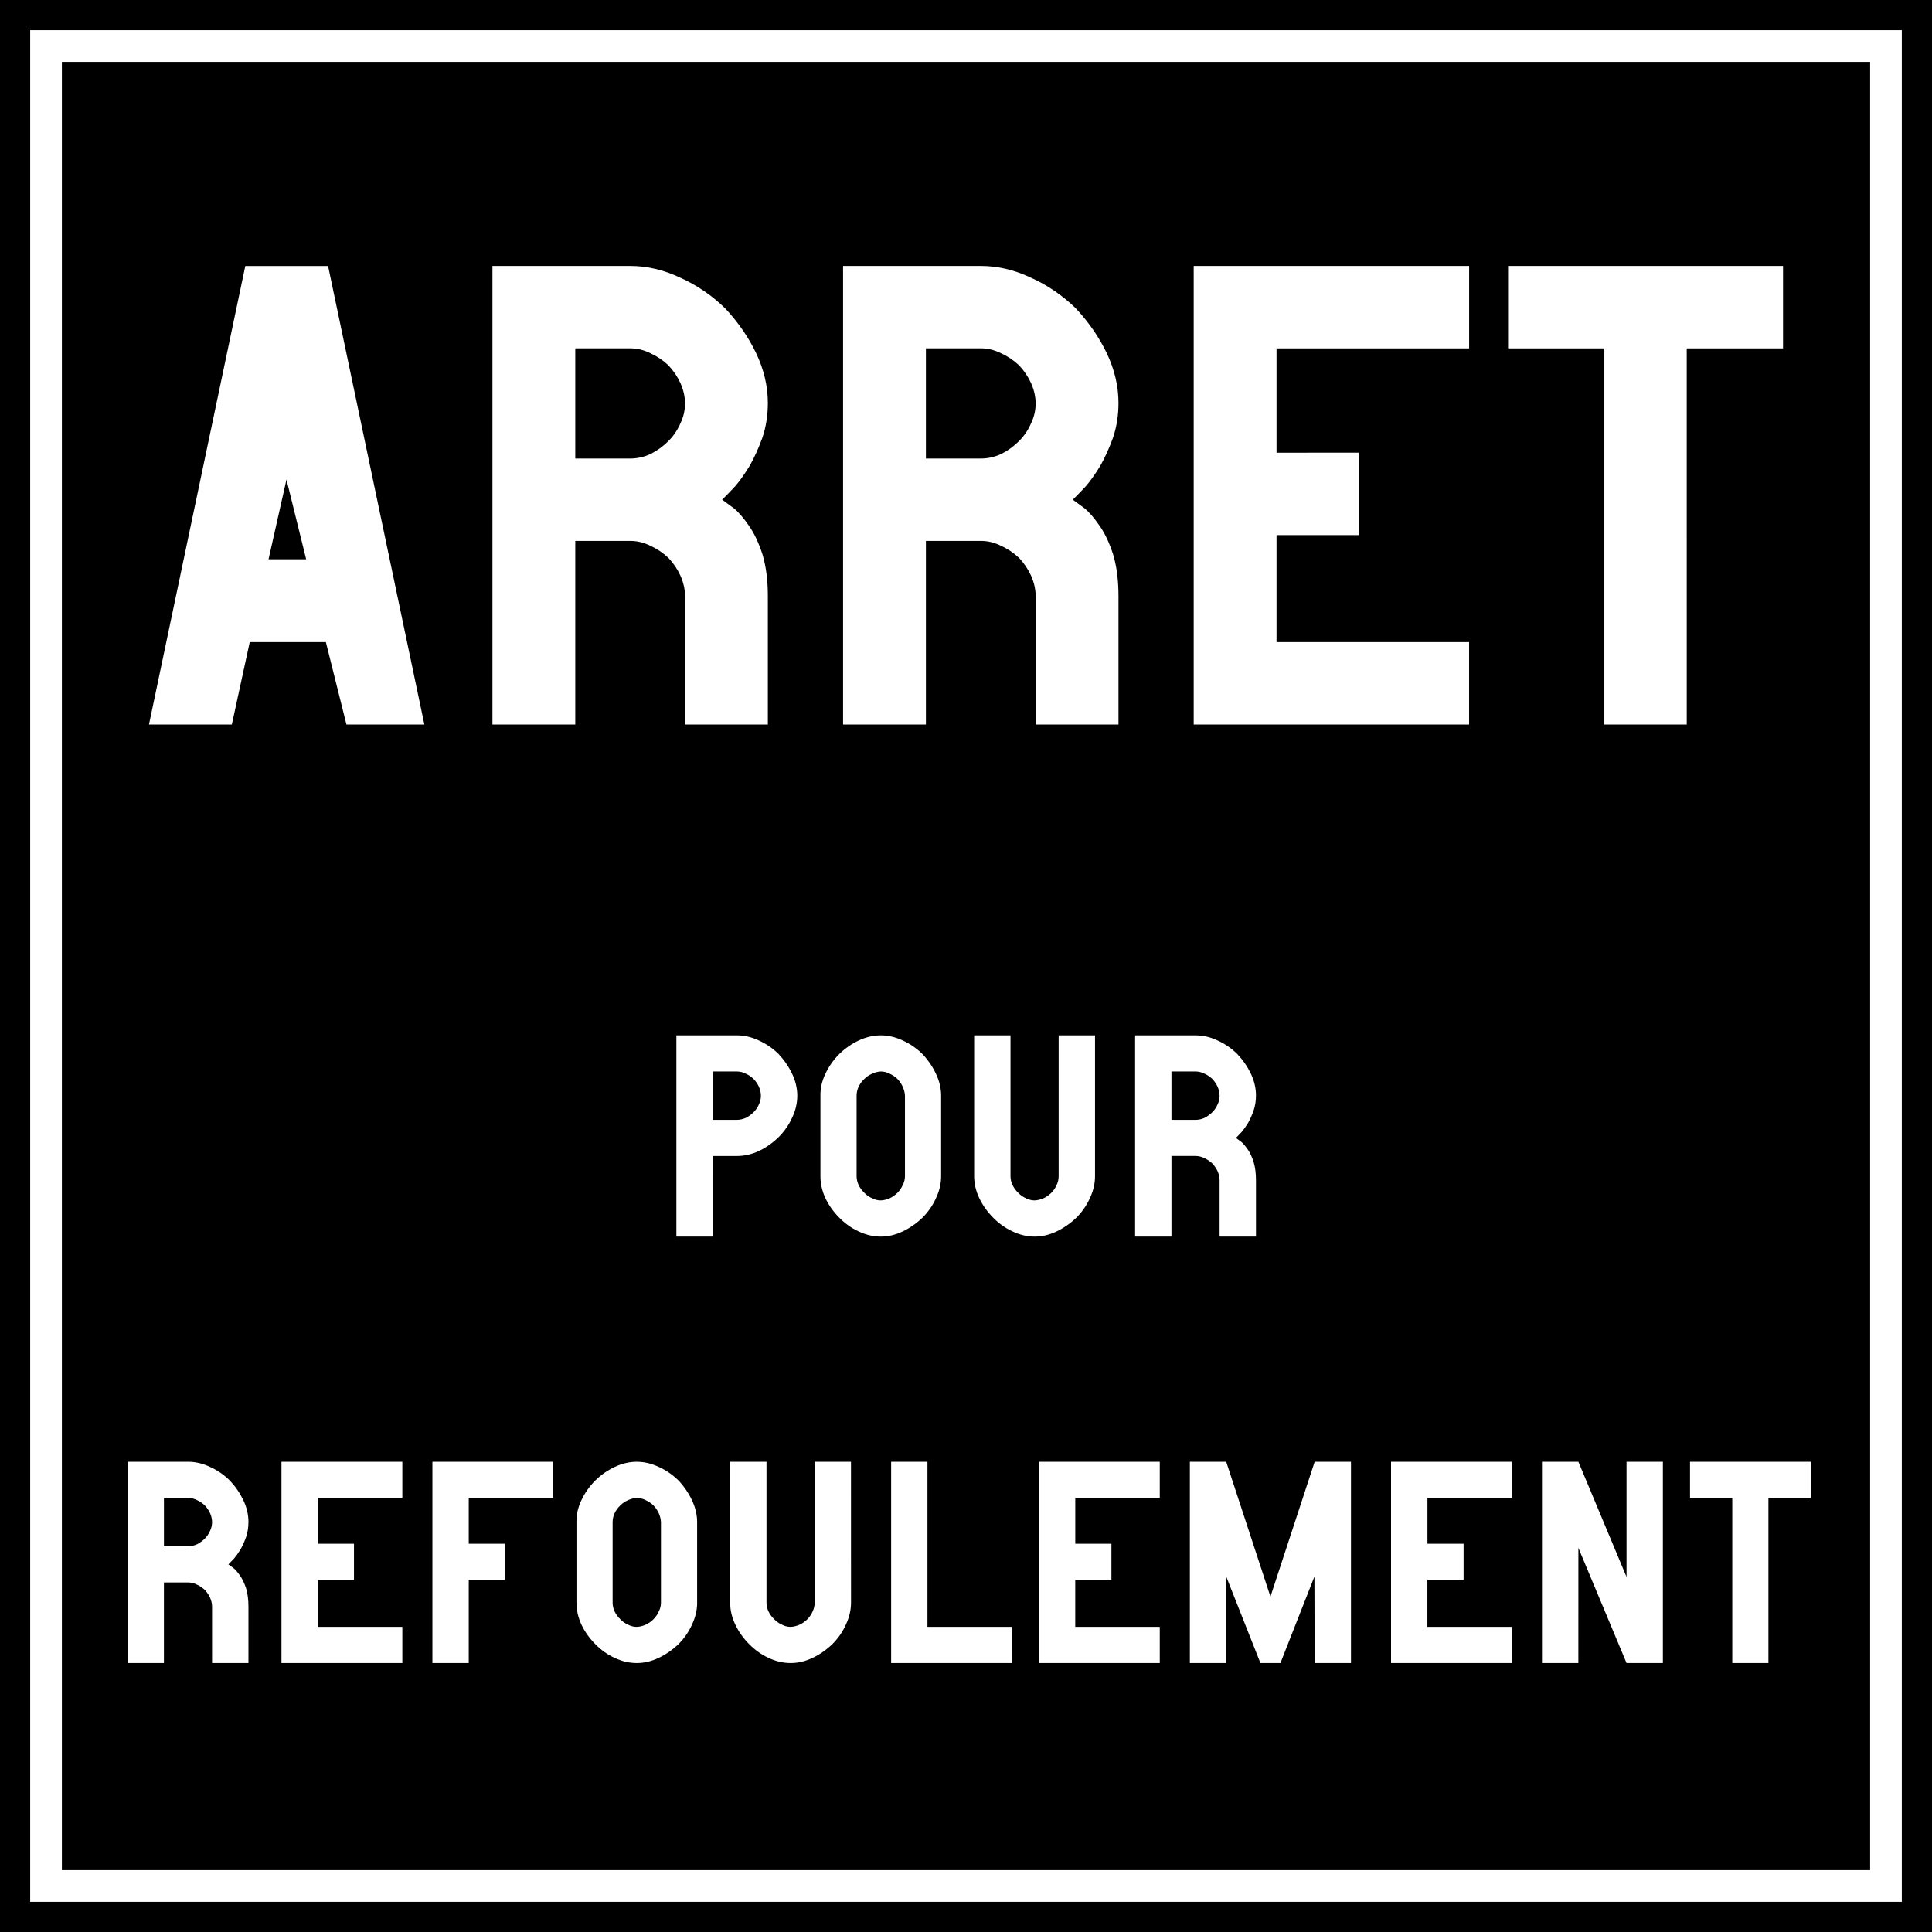 <svg xmlns="http://www.w3.org/2000/svg" width="64" height="64"><path d="M0 0h64v64H0z" style="fill:#000;fill-opacity:1;fill-rule:nonzero;stroke:none;stroke-width:.637"/><path d="M1.525 1.525h60.95v60.95H1.525z" style="fill:none;stroke:#fff;stroke-width:1.05;stroke-miterlimit:4;stroke-dasharray:none;stroke-opacity:1"/><g aria-label="ARRET POUR REFOULEMENT" style="font-style:normal;font-variant:normal;font-weight:400;font-stretch:normal;font-size:9.114px;line-height:1.55;font-family:Roboto;font-variant-ligatures:normal;font-variant-caps:normal;font-variant-numeric:normal;font-feature-settings:normal;text-align:start;letter-spacing:0;word-spacing:0;writing-mode:lr-tb;text-anchor:start;fill:#fff;fill-opacity:1;stroke:none;stroke-width:1.139"><path d="m9.49 15.886.652 2.64H8.896Zm1.305 5.385.682 2.73h2.581l-3.19-15.19H8.126L4.935 24H7.68l.593-2.73zm14.641-7.921q0-.831-.386-1.647-.385-.801-1.023-1.484-.668-.652-1.499-1.023-.815-.386-1.646-.386h-4.569V24h2.744v-6.082h1.825q.341 0 .667.163.327.149.594.4.252.268.4.594.149.341.149.668V24h2.744v-4.257q0-.786-.178-1.38-.193-.593-.46-.964-.267-.386-.49-.564l-.385-.282.03-.03q.178-.177.4-.415.208-.237.475-.667.237-.415.43-.95.178-.533.178-1.142zm-4.554 1.839h-1.825v-3.65h1.825q.341 0 .667.164.327.148.594.4.252.267.4.594.149.34.149.667 0 .341-.149.653-.148.341-.4.593-.267.267-.594.43-.326.149-.667.149m16.169-1.839q0-.831-.386-1.647-.385-.801-1.023-1.484-.668-.652-1.498-1.023-.816-.386-1.647-.386h-4.569V24h2.744v-6.082h1.825q.341 0 .667.163.327.149.594.4.252.268.4.594.149.341.149.668V24h2.744v-4.257q0-.786-.178-1.38-.193-.593-.46-.964-.267-.386-.49-.564l-.385-.282.03-.03q.178-.177.4-.415.208-.237.475-.667.237-.415.43-.95.178-.533.178-1.142zm-4.554 1.839h-1.825v-3.65h1.825q.341 0 .667.164.327.148.594.4.252.267.4.594.149.34.149.667 0 .341-.149.653-.148.341-.4.593-.267.267-.594.43-.326.149-.667.149m9.79-.193V11.54h6.38V8.81h-9.124V24h9.123v-2.73h-6.379v-3.545h2.73v-2.73zm13.588-3.456h3.19V8.81h-9.108v2.73h3.189V24h2.73z" style="font-style:normal;font-variant:normal;font-weight:400;font-stretch:normal;font-size:15.19px;font-family:PoliceSNCF;text-align:center;text-anchor:middle;fill:#fff;stroke-width:1.139"/><path d="M23.61 37.096v-1.602h.802q.15 0 .292.072.144.065.26.176.112.117.177.26.065.15.065.293 0 .15-.065.287-.065.15-.176.26-.117.117-.26.189-.15.065-.293.065zm0 1.198h.802q.364 0 .722-.163.358-.17.658-.462.286-.287.449-.645.17-.358.17-.729 0-.364-.17-.722-.17-.359-.45-.658-.292-.286-.657-.45-.358-.168-.722-.168h-2.006v6.666h1.205zm7.566.67v-2.669q0-.364-.17-.722-.169-.359-.449-.658-.293-.286-.657-.45-.358-.168-.723-.168-.364 0-.729.169-.358.17-.645.449-.293.293-.462.658-.17.358-.163.722v2.67q0 .364.163.722.17.358.462.651.287.293.645.456.358.17.73.17.364 0 .722-.17t.657-.456q.287-.286.45-.65.169-.359.169-.724m-1.198 0q0 .15-.072.287-.065.15-.175.26-.118.118-.26.183-.15.065-.294.071-.15 0-.286-.071-.15-.065-.26-.183-.118-.11-.19-.26-.065-.143-.065-.287v-2.669q0-.15.065-.293.066-.143.19-.26.11-.11.26-.176.143-.065.286-.072.15 0 .293.072.143.065.26.176.111.117.176.26.065.15.072.293zm6.296-4.667h-1.205v4.667q0 .15-.065.287-.065.15-.176.26-.117.118-.26.183-.15.065-.293.071-.15 0-.287-.071-.15-.065-.26-.183-.117-.11-.189-.26-.065-.143-.065-.287v-4.667H32.27v4.667q0 .365.169.723.17.358.462.651.287.293.645.456.358.17.729.17.364 0 .722-.17.359-.17.658-.456.286-.286.45-.65.169-.359.169-.724zm5.332 1.992q0-.365-.17-.723-.169-.352-.449-.651-.293-.286-.657-.45-.359-.168-.723-.168h-2.005v6.666h1.204v-2.67h.8q.15 0 .294.073.143.065.26.175.11.118.176.26.065.15.065.294v1.868h1.205v-1.868q0-.345-.079-.606-.084-.26-.201-.423-.118-.17-.215-.247l-.17-.124.014-.013q.078-.078.175-.182.091-.105.209-.293.104-.183.188-.417.079-.234.079-.501m-2 .807h-.8v-1.602h.8q.15 0 .294.072.143.065.26.176.11.117.176.26.065.15.065.293 0 .15-.065.287-.065.15-.176.26-.117.117-.26.189-.143.065-.293.065zM8.23 50.416q0-.365-.17-.723-.169-.352-.449-.651-.293-.287-.657-.45-.358-.169-.723-.169H4.226v6.667H5.43v-2.67h.801q.15 0 .293.072.143.065.26.176.111.117.176.26.065.15.065.294v1.868H8.23v-1.868q0-.346-.078-.606-.085-.26-.202-.423-.117-.17-.215-.248l-.17-.123.014-.013q.078-.078.176-.183.09-.104.208-.292.104-.183.189-.417.078-.235.078-.501m-1.999.807h-.8V49.62h.8q.15 0 .293.072.143.065.26.176.111.117.176.26.065.15.065.293 0 .15-.065.287-.065.15-.175.26-.118.117-.26.189-.144.065-.294.065zm4.297-.085v-1.517h2.8v-1.198H9.324v6.667h4.004v-1.198h-2.8v-1.556h1.198v-1.198zm5 3.952v-2.754h1.198v-1.198h-1.198v-1.517h2.8v-1.198h-4.004v6.667zm7.565-1.999v-2.669q0-.365-.17-.723-.168-.358-.448-.657-.293-.287-.658-.45-.358-.169-.723-.169-.364 0-.729.17-.358.169-.644.449-.293.293-.462.657-.17.358-.163.723v2.67q0 .364.163.722.169.358.462.651.286.293.644.456.358.169.73.169.364 0 .722-.17.358-.169.658-.455.286-.286.449-.651.17-.358.17-.723zm-1.198 0q0 .15-.071.287-.065.15-.176.26-.117.117-.26.182-.15.066-.294.072-.15 0-.286-.072-.15-.065-.26-.182-.118-.11-.19-.26-.064-.143-.064-.287v-2.669q0-.15.065-.293t.189-.26q.11-.111.26-.176.143-.065.286-.072.15 0 .293.072.144.065.26.176.112.117.177.26.065.15.071.293zm6.295-4.668h-1.204v4.668q0 .15-.065.287-.065.15-.175.26-.118.117-.26.182-.15.066-.294.072-.15 0-.286-.072-.15-.065-.26-.182-.118-.11-.19-.26-.065-.143-.065-.287v-4.668h-1.204v4.668q0 .365.17.723.168.358.461.651.287.293.645.456.358.169.73.169.364 0 .722-.17.358-.169.657-.455.287-.286.45-.651.169-.358.169-.723zm5.333 5.469h-2.8v-5.469H29.52v6.667h4.004zm2.097-2.754v-1.517h2.799v-1.198h-4.004v6.667h4.004v-1.198h-2.8v-1.556h1.198v-1.198zm6.796 3.952 1.126-2.865.007 2.865h1.204v-6.667H43.55l-1.465 4.467-1.465-4.467h-1.204v6.667h1.204v-2.865l1.133 2.865zm4.87-3.952v-1.517h2.8v-1.198H46.08v6.667h4.004v-1.198h-2.8v-1.556h1.199v-1.198zm5 .137 1.595 3.815h1.204v-6.667h-1.204v3.815l-1.595-3.815H51.08v6.667h1.205zm6.295-1.654h1.4v-1.198h-3.997v1.198h1.4v5.469h1.197z" style="font-style:normal;font-variant:normal;font-weight:400;font-stretch:normal;font-size:6.667px;font-family:PoliceSNCF;text-align:center;text-anchor:middle;fill:#fff;stroke-width:1.139"/></g></svg>